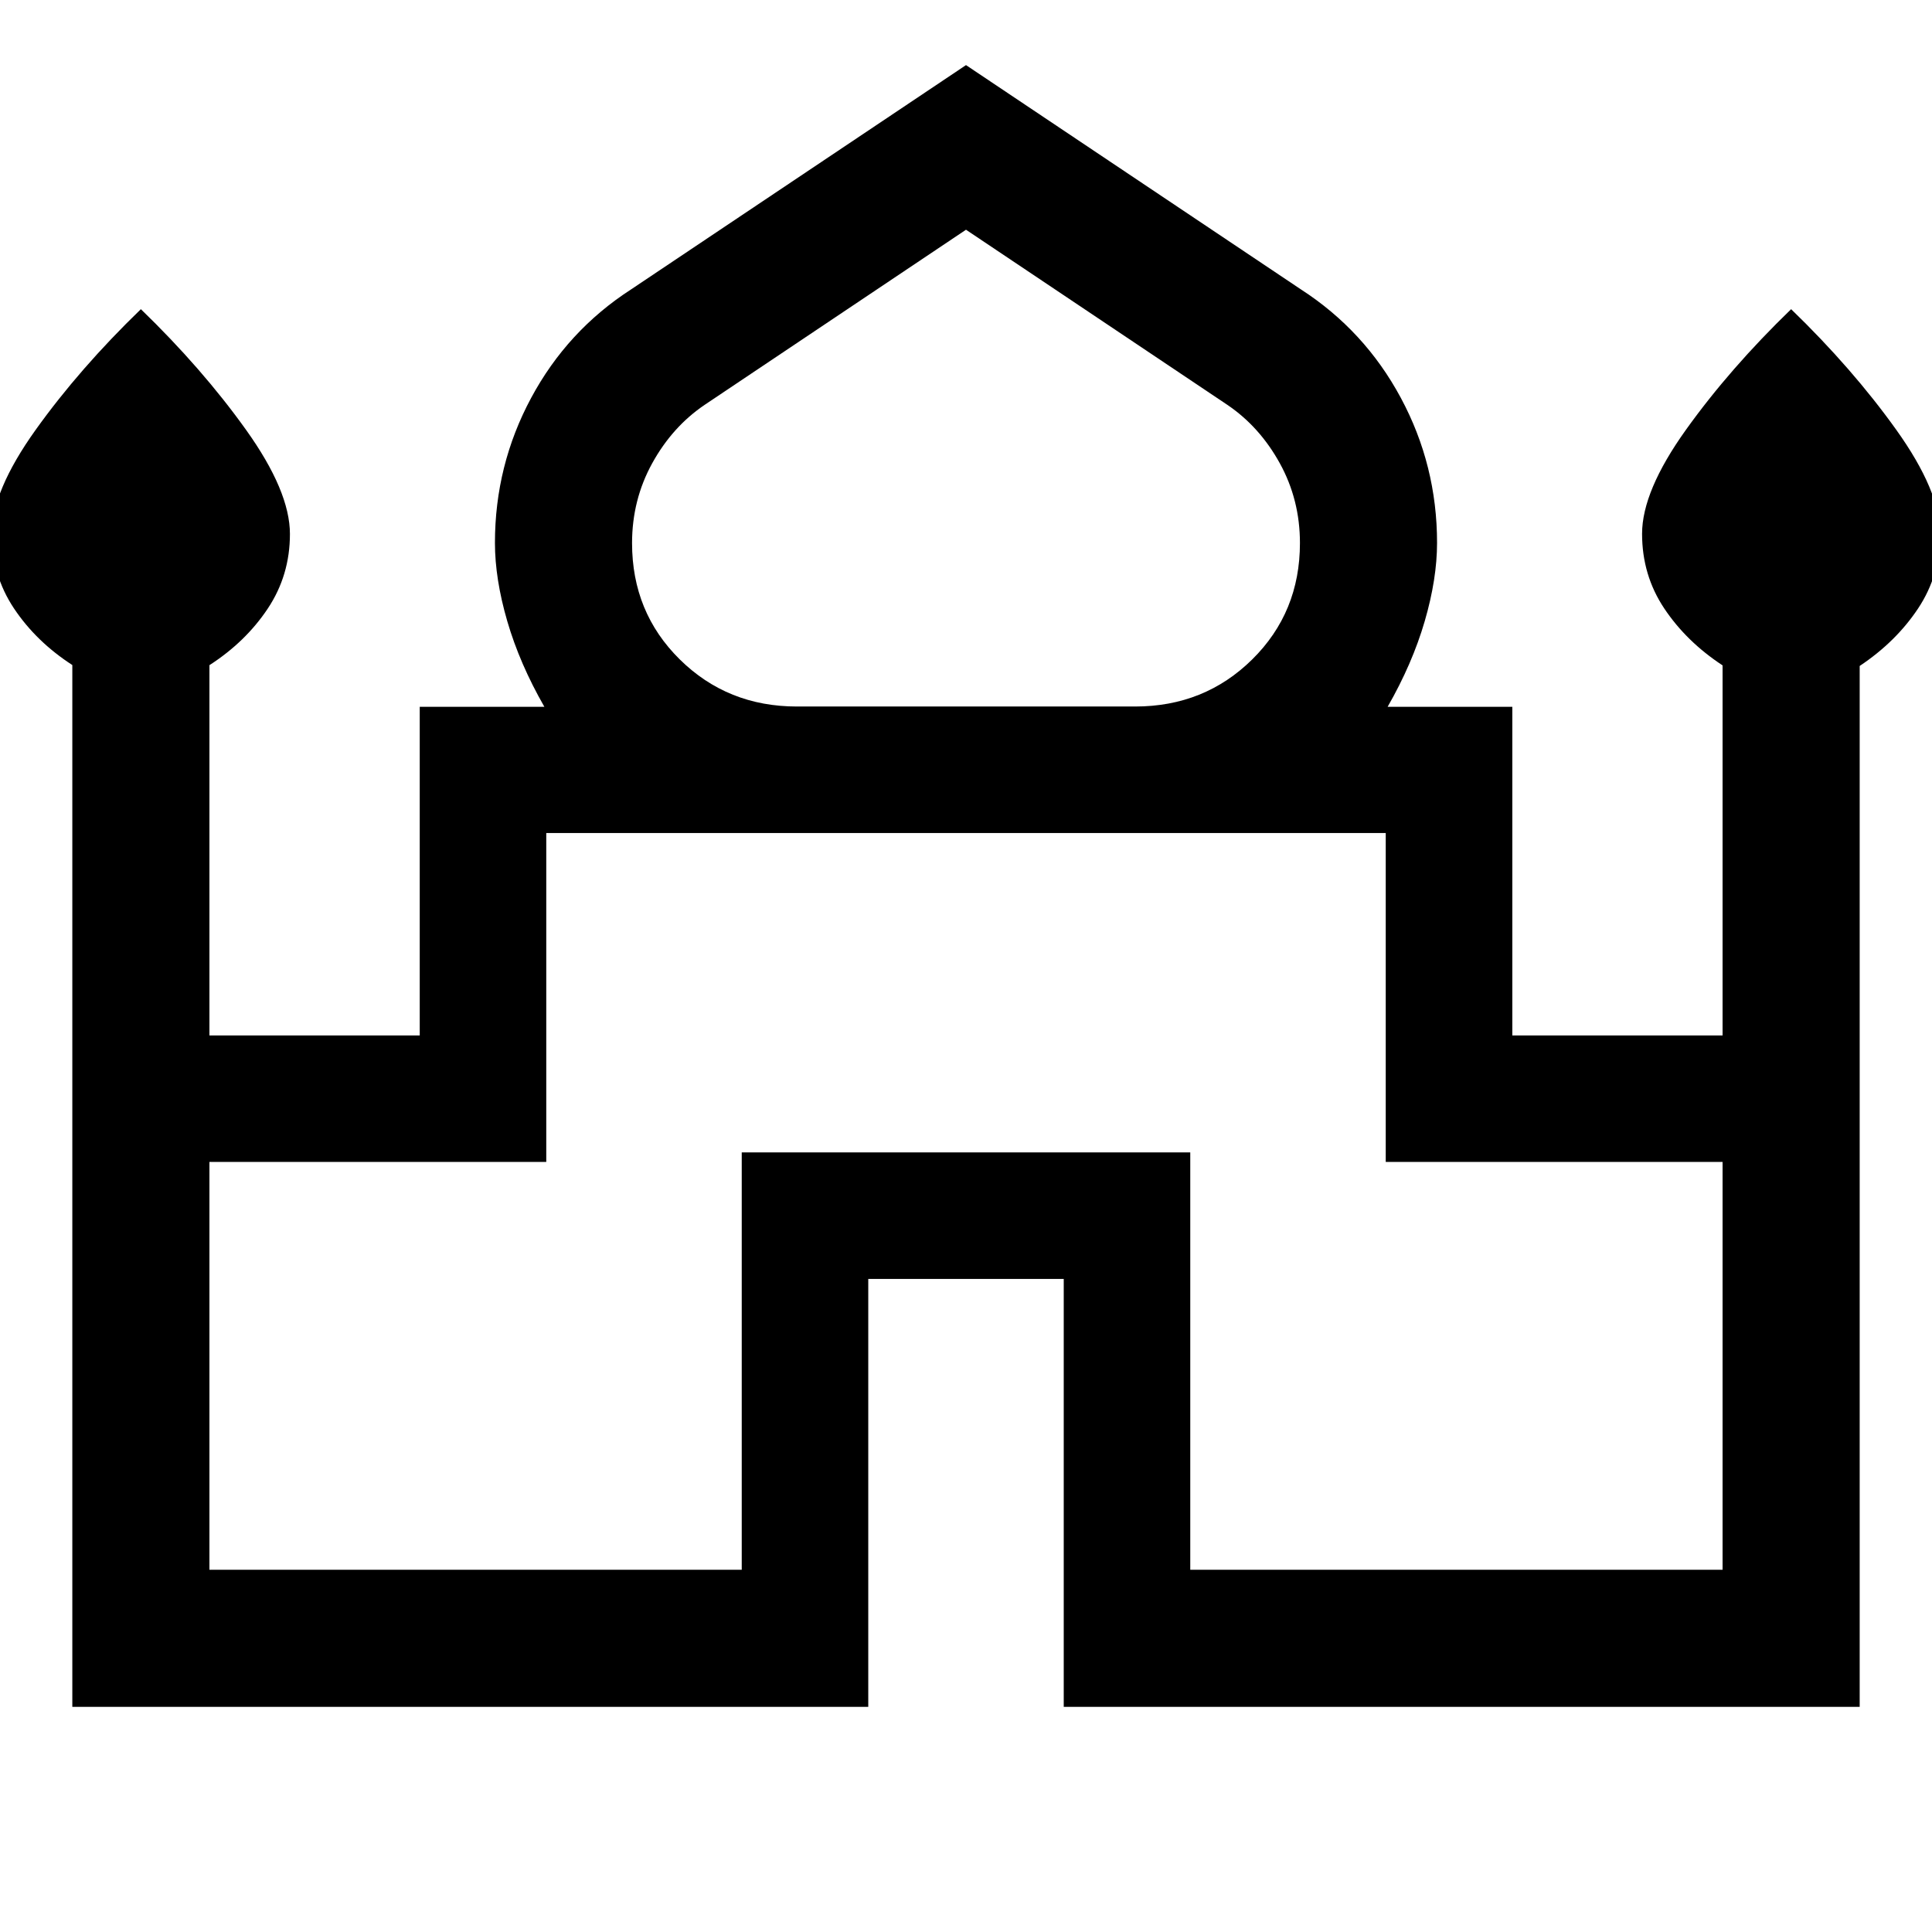<svg xmlns="http://www.w3.org/2000/svg" width="48" height="48" viewBox="0 -960 960 960"><path d="M35.935-111.869v-517.677q-18-11.65-29-28.151-11-16.501-11-37.058 0-21.238 21.815-51.709Q39.565-776.935 70-806.37q30.435 29.435 52.25 59.945t21.815 51.774q0 20.499-11 37.034-11 16.536-29 28.139V-445.5h104.5v-163.283H270.5q-12.283-21.439-18.424-42.503t-6.141-38.967q0-38.529 17.978-72.008 17.978-33.478 49.696-53.957L480-927.652l166.391 111.434q31.718 20.479 49.696 53.957 17.978 33.479 17.978 72.008 0 17.903-6.141 38.967T689.5-608.783h61.962V-445.5h104.473v-183.877q-18-11.819-29-28.32-11-16.501-11-37.058 0-21.238 21.815-51.709 21.815-30.471 52.25-59.906 30.435 29.435 52.25 59.945t21.815 51.774q0 20.499-11 37.034-11 16.536-29 28.533v517.215h-395.5V-324.5h-97.13v212.631h-395.5ZM396-608.935h168q34.499 0 58.217-23.4 23.718-23.4 23.718-57.824 0-21.515-10.022-39.678Q625.891-748 609.82-758.862L480-845.848l-129.82 86.986Q334.109-748 324.087-729.819q-10.022 18.181-10.022 39.689 0 34.401 23.718 57.798T396-608.935ZM104.065-180h264.5v-207.37h222.87V-180h264.5v-202.63h-167.37v-163.435h-417.13v163.435h-167.37V-180ZM480-546.065Zm0-62.87Zm0 .152Z"/></svg>